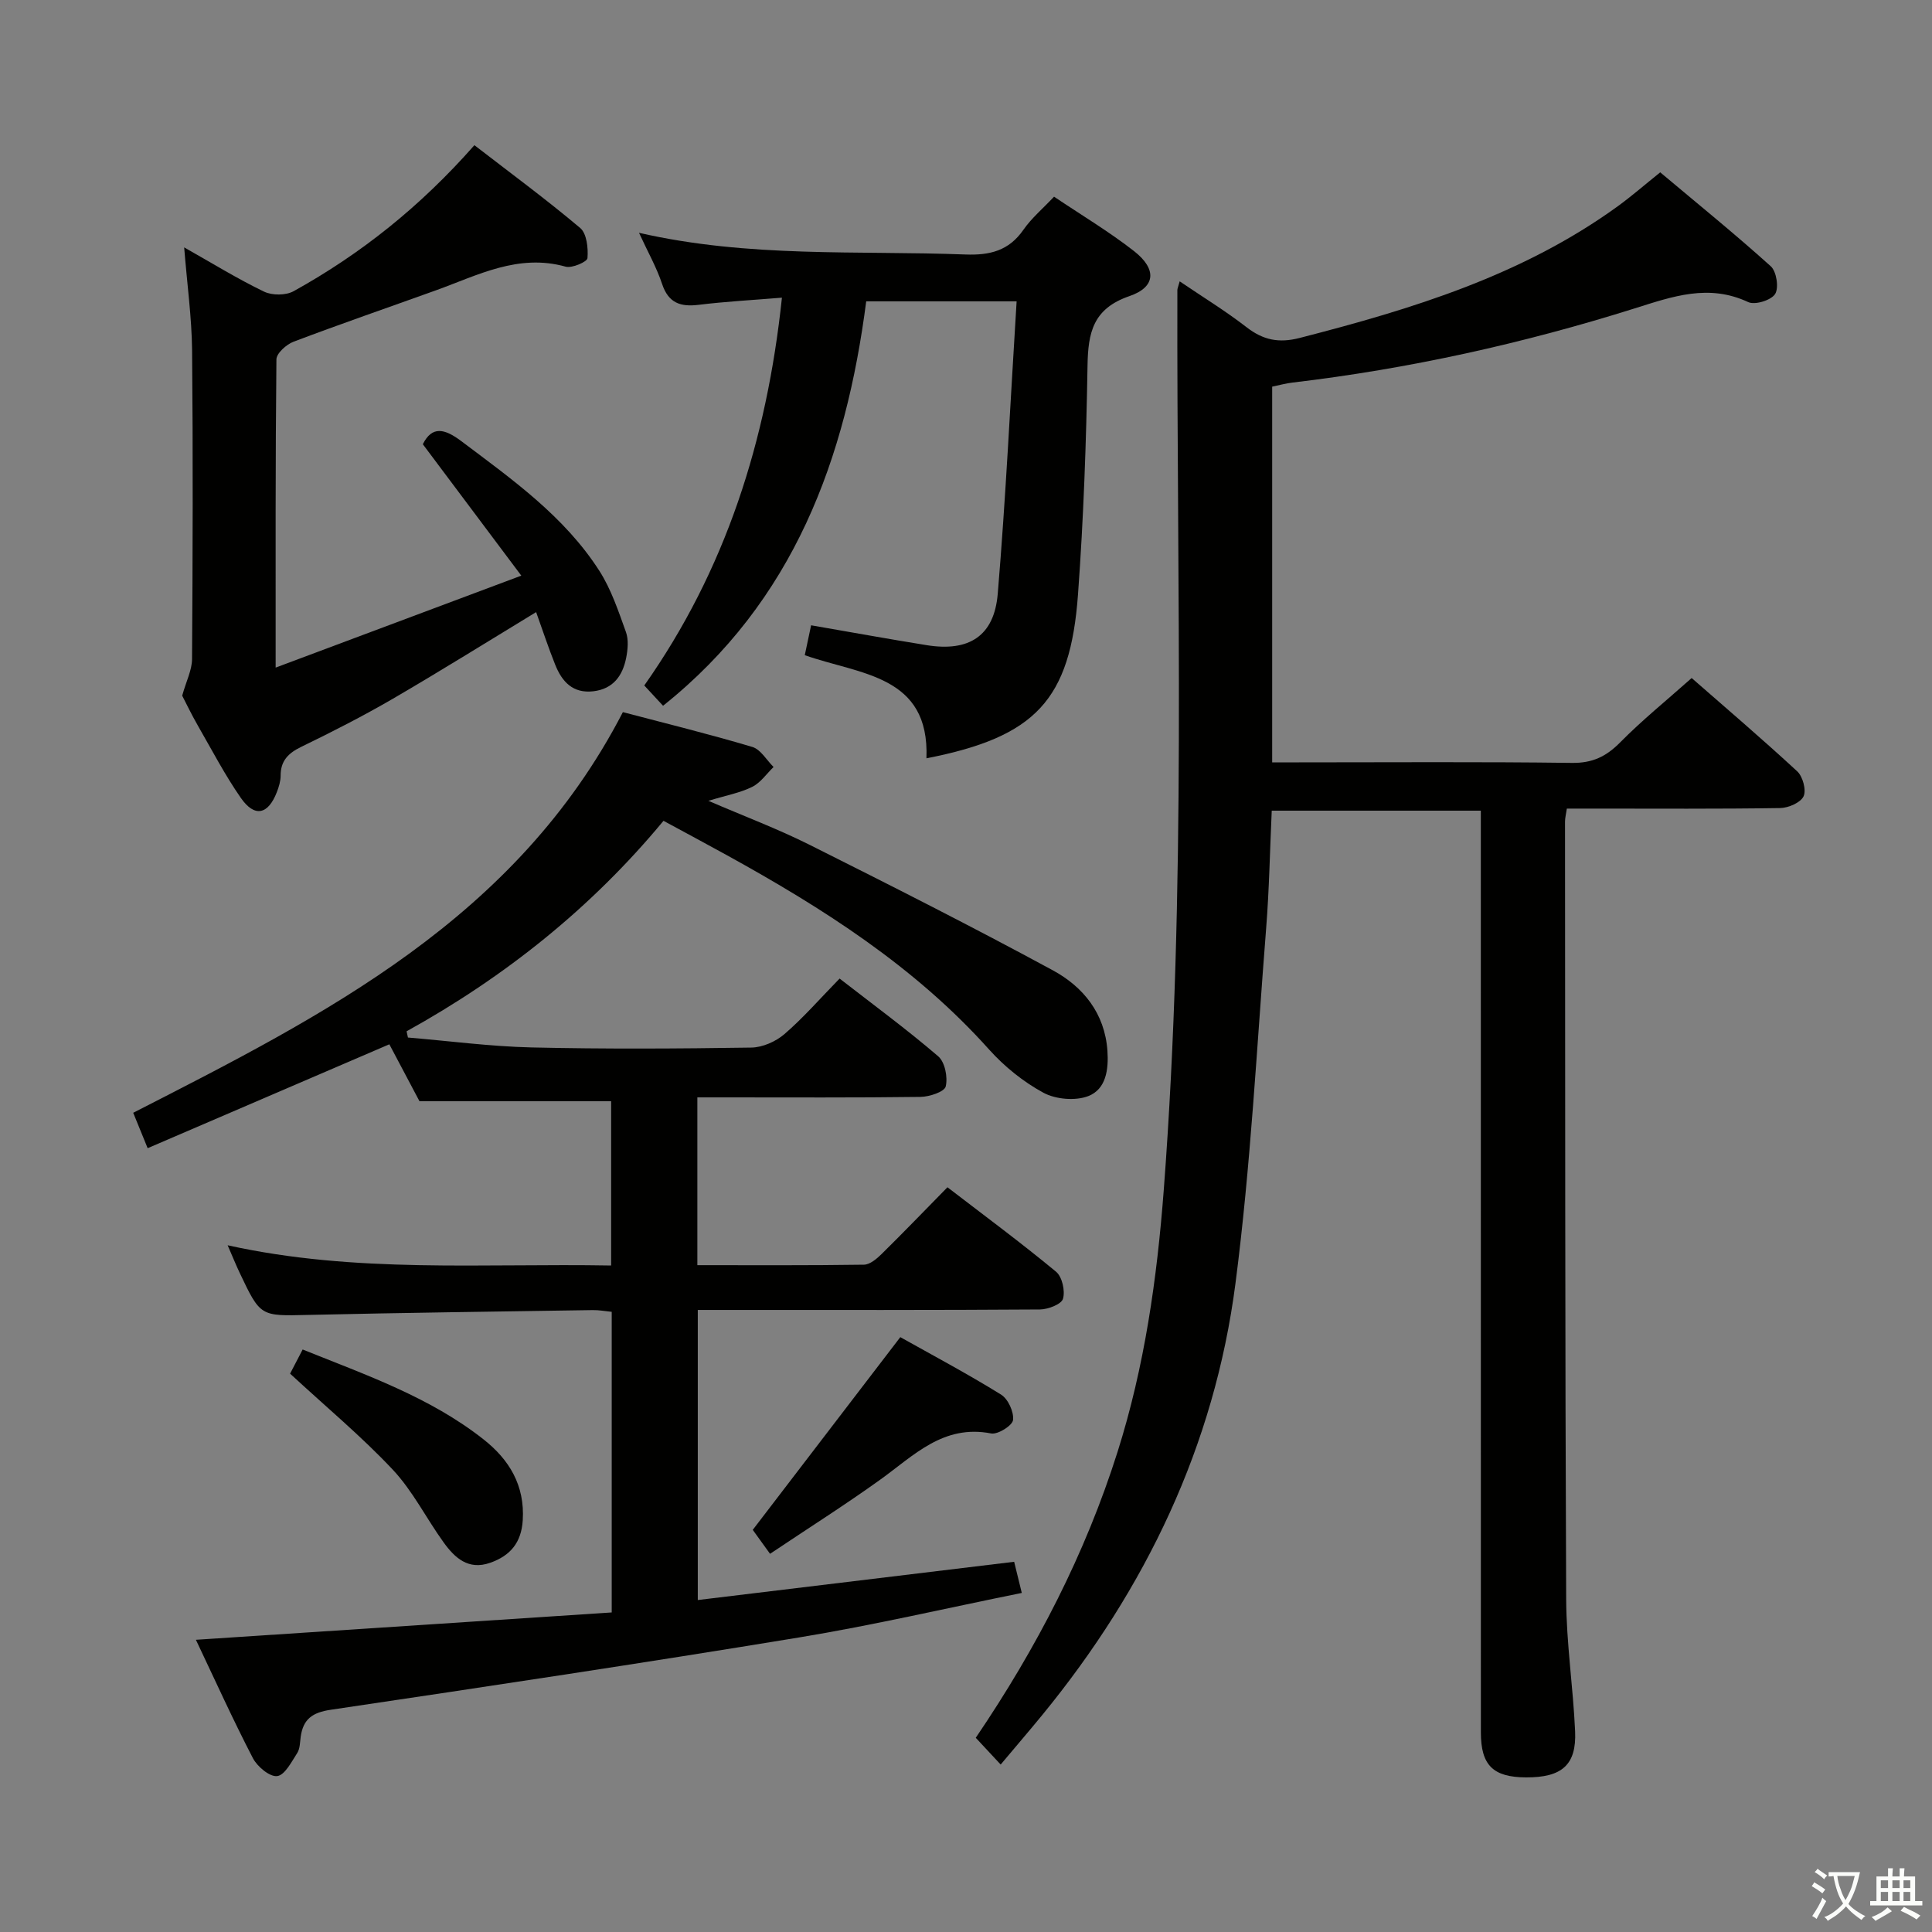 <svg enable-background="new 0 0 400 400" viewBox="0 0 400 400" xmlns="http://www.w3.org/2000/svg"><rect x="0" y="0" width="400" height="400" fill="#808080" stroke="none"/><path d="m377.9 391.2c-.2.3-.4.5-.6.8-.7-.6-1.4-1-2.2-1.5.2-.3.4-.5.5-.8.6.4 1.4.8 2.3 1.5zm-1.8 6.1c-.2-.2-.5-.4-.9-.6.4-.6.8-1.2 1.2-1.9s.7-1.3.9-1.9c.3.3.5.5.8.7-.7 1.3-1.4 2.6-2 3.7zm2.2-9c-.3.3-.5.5-.6.8-.6-.6-1.3-1.1-2-1.5.3-.3.5-.5.6-.7.6.5 1.3.9 2 1.4zm.3.2v-.9h2 4.5c-.3 1.3-.6 2.5-1 3.6s-.9 2.1-1.4 3c.4.5 1 1 1.6 1.4s1.2.8 1.9 1.1c-.3.2-.5.4-.8.8-.4-.3-1-.7-1.6-1.2s-1.2-1.1-1.6-1.6c-.5.6-1.1 1.1-1.7 1.6s-1.4.9-2.1 1.4c-.1-.3-.3-.5-.7-.8.6-.2 1.2-.5 1.9-1s1.4-1.1 2-1.8c-.5-.8-.9-1.6-1.2-2.5s-.6-2-.8-3.2c-.4.1-.7.1-1 .1zm2.5 2.7c.3 1 .7 1.7 1 2.2.3-.5.6-1.1 1-2s.6-1.9.9-3h-3.2-.4c.1.9.3 1.8.7 2.8z" fill="#fbfcfa"/><path d="m396.5 388.5v1.5 3.6h1.5v.9c-.4 0-1 0-1.7 0h-7.9c-.5 0-.9 0-1.2 0v-.9h1.3v-3.5c0-.7 0-1.2 0-1.6h2.4c0-.8 0-1.4 0-1.7h1c0 .3-.1.8-.1 1.7h1.5c0-.8 0-1.4 0-1.7h1c0 .3-.1.9-.1 1.7zm-8.2 9.2c-.2-.3-.5-.5-.8-.8.8-.3 1.4-.6 1.9-.9s1-.7 1.4-1.1c.3.3.6.5.9.8-1.6 1-2.8 1.6-3.4 2zm2.6-6.8v-1.6h-1.5v1.6zm0 2.7v-1.9h-1.5v1.9zm2.4-2.7v-1.6h-1.5v1.6zm0 2.7v-1.9h-1.5v1.9zm.2 2 .7-.8c.4.2.9.5 1.6.8s1.3.7 1.8 1c-.3.3-.5.5-.8.8-.4-.3-1.5-1-3.3-1.8zm2-4.7v-1.6h-1.4v1.6zm0 2.7v-1.9h-1.4v1.9z" fill="#fbfcfa"/><g fill="#010100"><path d="m350.24 140.38c6.72 5.88 14.42 12.45 21.85 19.31 1.16 1.07 1.92 3.9 1.32 5.18-.62 1.31-3.14 2.4-4.84 2.43-12.83.2-25.66.11-38.49.11-1.8 0-3.61 0-5.68 0-.17 1.17-.38 1.94-.38 2.71.04 53.65 0 107.31.24 160.96.04 9.12 1.44 18.23 1.85 27.36.31 6.97-2.74 9.59-10.18 9.55-6.8-.04-9.33-2.5-9.33-9.31-.01-61.32-.01-122.64-.01-183.96 0-2.15 0-4.29 0-6.88-14.58 0-28.78 0-43.29 0-.38 8.22-.52 16.33-1.16 24.4-1.94 24.51-3.19 49.12-6.35 73.48-4.35 33.57-18.57 63.18-39.99 89.34-2.63 3.21-5.34 6.36-8.62 10.27-1.84-1.98-3.47-3.73-5.16-5.54 12.66-18.66 22.67-38.08 29.35-59.17 5.6-17.69 8.18-35.89 9.58-54.32 4.72-62.02 2.66-124.15 2.81-186.24 0-.31.16-.63.48-1.81 4.79 3.25 9.5 6.13 13.85 9.5 3.44 2.66 6.68 3.33 10.99 2.22 23.27-5.98 46.1-12.94 65.88-27.28 2.82-2.05 5.46-4.35 8.77-7.01 7.58 6.37 15.41 12.71 22.89 19.45 1.19 1.07 1.71 4.46.9 5.74-.81 1.29-4.16 2.33-5.56 1.68-8.2-3.84-15.61-1.19-23.49 1.29-23.13 7.28-46.76 12.52-70.89 15.37-1.31.15-2.6.51-4.19.84v77.79h5.56c18.83 0 37.66-.14 56.49.11 4.24.06 7.09-1.31 9.99-4.24 4.54-4.6 9.59-8.68 14.81-13.33z"/><path d="m128.96 147.44c8.95 2.36 17.94 4.56 26.81 7.21 1.72.51 2.94 2.72 4.39 4.15-1.46 1.41-2.69 3.25-4.42 4.11-2.49 1.24-5.33 1.75-9.08 2.89 7.42 3.2 14.3 5.78 20.84 9.05 16.93 8.48 33.83 17.02 50.47 26.04 6.29 3.41 10.76 8.89 11.31 16.64.27 3.88-.27 8-4 9.42-2.67 1.01-6.71.66-9.25-.71-4.15-2.25-8.07-5.41-11.24-8.94-15.36-17.16-34.39-29.26-54.28-40.23-4.22-2.33-8.47-4.6-13.14-7.13-14.88 17.98-32.8 32.29-53.19 43.58.09.43.19.86.28 1.29 8.53.71 17.04 1.85 25.58 2.05 15.16.35 30.33.26 45.49.03 2.34-.03 5.08-1.24 6.88-2.79 3.9-3.36 7.3-7.28 11.42-11.5 6.99 5.43 13.92 10.52 20.42 16.1 1.39 1.19 2.01 4.34 1.55 6.24-.27 1.11-3.38 2.14-5.22 2.16-13.5.18-27 .1-40.5.1-1.79 0-3.59 0-5.7 0v34.74c11.6 0 23.04.07 34.49-.1 1.24-.02 2.65-1.22 3.65-2.2 4.51-4.44 8.9-9 13.64-13.83 7.67 5.89 15.24 11.49 22.48 17.48 1.27 1.05 1.92 3.96 1.44 5.61-.32 1.13-3.08 2.19-4.76 2.21-21.66.15-43.33.1-65 .1-1.81 0-3.63 0-5.85 0v60.06c21.68-2.62 43.32-5.24 65.5-7.92.44 1.82.94 3.83 1.58 6.45-15.65 3.16-30.81 6.7-46.13 9.22-32.27 5.31-64.61 10.17-96.95 14.97-3.8.56-5.7 1.94-6.21 5.57-.16 1.15-.14 2.48-.72 3.38-1.18 1.83-2.57 4.58-4.15 4.78-1.54.2-4.12-1.96-5.03-3.71-4.11-7.92-7.79-16.06-11.8-24.51 29-1.91 57.42-3.78 86.09-5.66 0-21.1 0-41.51 0-62.24-1.35-.13-2.62-.38-3.9-.36-19.65.3-39.29.55-58.93 1-9.88.23-9.88.4-14.18-8.68-.78-1.64-1.46-3.33-2.51-5.74 26.5 5.87 52.78 3.71 79.4 4.19 0-11.47 0-22.7 0-34.01-12.87 0-25.89 0-39.68 0-1.76-3.32-3.99-7.53-6.24-11.79-16.64 7.15-33.07 14.22-50.04 21.51-1.11-2.71-2-4.91-2.99-7.33 39.7-20.29 79.27-40.19 101.38-82.95z"/><path d="m38.13 51.22c5.82 3.28 11.04 6.51 16.54 9.16 1.68.81 4.53.8 6.14-.1 13.92-7.72 26.24-17.53 37.41-30.22 7.39 5.71 14.84 11.19 21.9 17.14 1.37 1.16 1.68 4.17 1.51 6.25-.06.75-3.2 2.13-4.52 1.76-9.82-2.75-18.17 1.77-26.83 4.89-9.84 3.54-19.73 6.95-29.51 10.65-1.48.56-3.53 2.4-3.54 3.66-.22 20.81-.16 41.62-.16 63.81 16.97-6.35 33.19-12.42 50.86-19.04-7.26-9.69-13.78-18.39-20.39-27.21 1.93-3.84 4.5-3.25 7.99-.62 10.52 7.92 21.33 15.55 28.57 26.85 2.45 3.83 3.93 8.32 5.49 12.64.58 1.6.39 3.64.05 5.37-.73 3.68-2.67 6.42-6.78 6.91-4.25.5-6.5-1.98-7.9-5.47-1.41-3.51-2.59-7.11-3.96-10.92-10.09 6.13-19.77 12.18-29.63 17.92-6.18 3.59-12.56 6.85-18.99 9.97-2.7 1.31-4.29 2.89-4.28 5.99 0 1.12-.36 2.29-.77 3.36-1.81 4.7-4.61 5.33-7.46 1.24-3.31-4.76-6.01-9.95-8.91-14.99-1.32-2.3-2.47-4.71-3.24-6.19.85-3.04 2.03-5.31 2.04-7.58.14-21.33.21-42.65.01-63.98-.08-6.77-1.02-13.52-1.64-21.25z"/><path d="m167.93 129.46c8.32 1.44 16.12 2.86 23.96 4.12 8.71 1.4 13.94-1.87 14.68-10.62 1.68-20.02 2.63-40.09 3.91-60.57-10.68 0-20.57 0-31.14 0-4.2 32.47-14.9 62.05-42.06 83.73-1.12-1.21-2.33-2.51-3.89-4.2 16.84-23.88 25.38-50.71 28.5-80.29-6.09.5-11.69.8-17.24 1.48-3.77.46-6.25-.36-7.57-4.32-1.13-3.41-2.94-6.59-4.78-10.59 22.79 5.22 45.25 3.64 67.58 4.49 5.06.19 8.99-.77 12.01-5.12 1.68-2.42 4.02-4.38 6.34-6.85 5.66 3.81 11.36 7.21 16.55 11.26 4.74 3.71 4.56 7.44-.95 9.33-7.54 2.59-8.56 7.55-8.67 14.41-.26 15.79-.82 31.59-1.97 47.34-1.6 21.92-8.82 29.53-31.38 33.94.67-17.27-13.69-17.3-25.19-21.35.45-2.13.87-4.12 1.31-6.19z"/><path d="m159.43 321.7c-1.64-2.27-2.78-3.85-3.58-4.96 10.22-13.35 20.18-26.36 30.55-39.9 6.54 3.67 13.84 7.55 20.85 11.89 1.46.9 2.69 3.59 2.49 5.27-.14 1.15-3.16 3.05-4.54 2.78-9.92-1.93-16.01 4.58-22.96 9.57-7.27 5.22-14.86 10.02-22.81 15.35z"/><path d="m60.06 284.4c.59-1.14 1.49-2.87 2.6-5 13.14 5.29 26.33 9.85 37.44 18.6 5.33 4.19 8.58 9.53 8.13 16.75-.29 4.65-2.58 7.35-6.75 8.81-4.51 1.59-7.32-1.02-9.63-4.22-3.59-4.97-6.38-10.64-10.53-15.06-6.44-6.86-13.73-12.92-21.26-19.88z"/></g></svg>